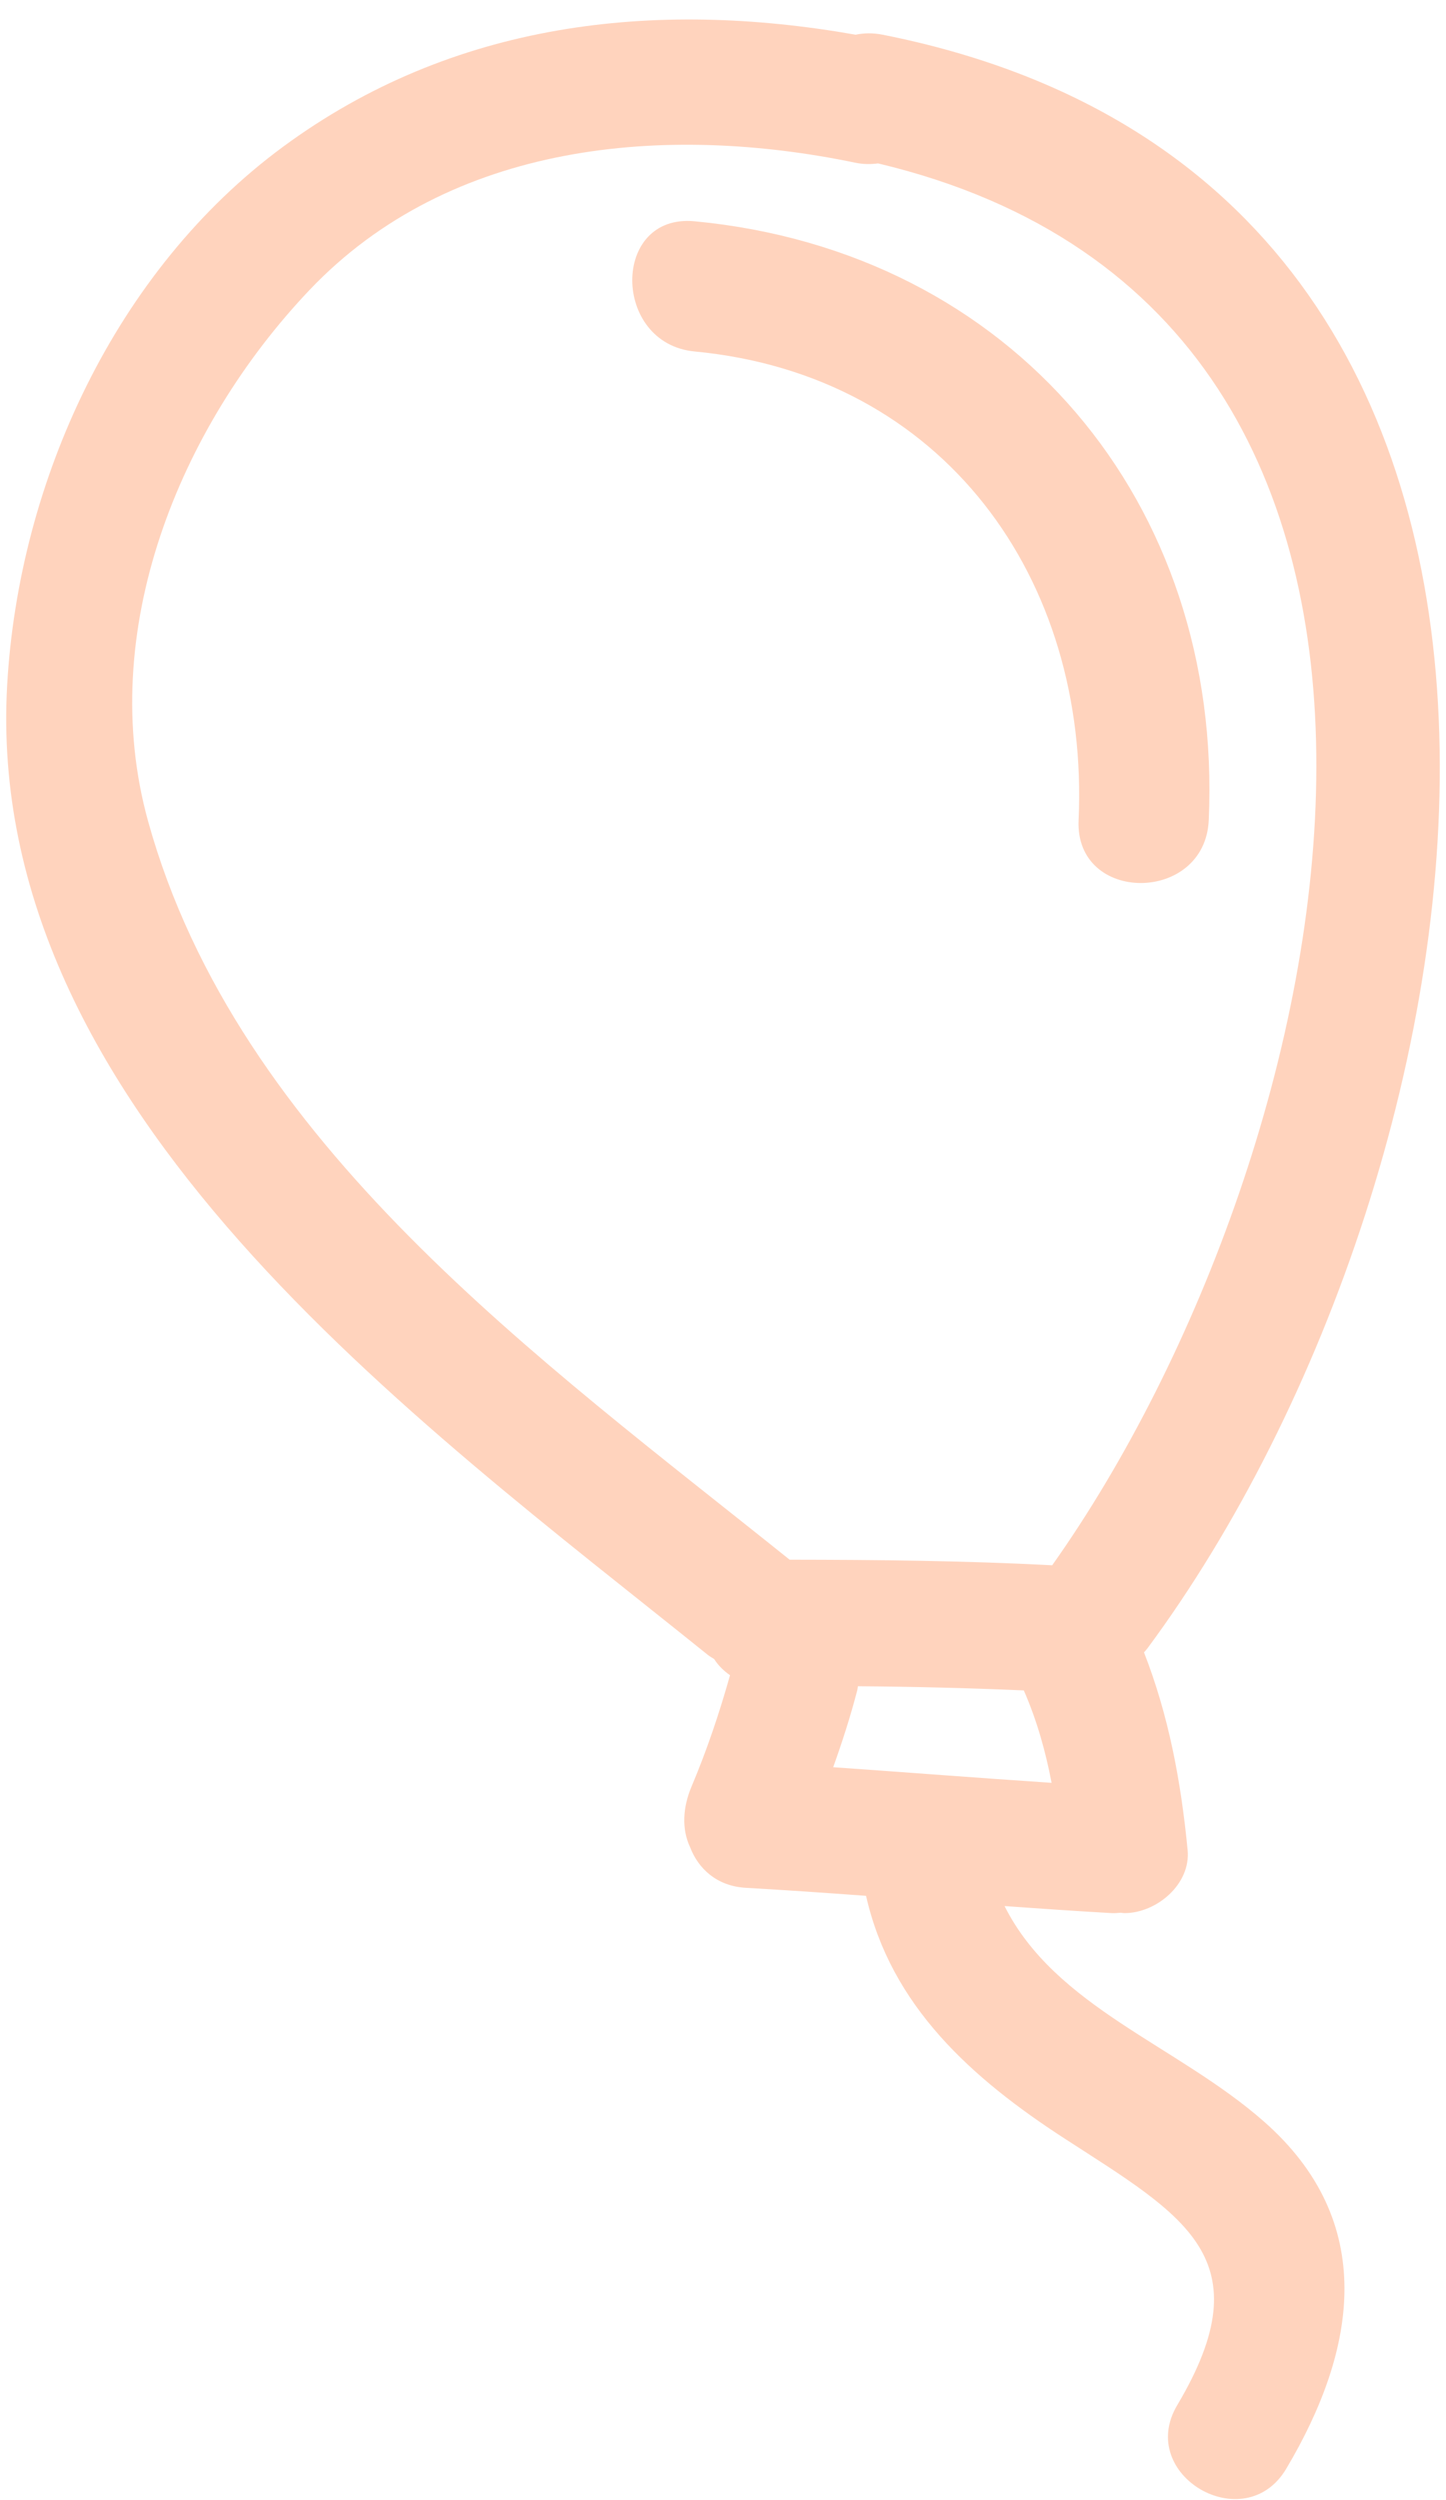 <svg width="70" height="121" viewBox="0 0 70 121" fill="none" xmlns="http://www.w3.org/2000/svg">
<path d="M42.729 1.68C42.256 1.586 41.817 1.596 41.421 1.68C31.652 -0.043 21.912 1.056 13.698 7.106C5.598 13.072 0.907 23.271 0.347 33.151C-0.812 53.677 20.209 68.768 34.259 80.084C34.36 80.166 34.468 80.222 34.572 80.289C34.766 80.598 35.031 80.858 35.34 81.073C34.825 82.904 34.217 84.711 33.476 86.462C33.059 87.447 32.988 88.511 33.405 89.39C33.8 90.431 34.698 91.282 36.113 91.362C38.053 91.472 39.987 91.607 41.925 91.749C43.134 97.084 47.033 100.58 51.563 103.513C57.323 107.241 61.211 109.297 56.992 116.393C54.974 119.786 60.254 122.857 62.266 119.476C65.724 113.662 66.679 107.511 61.198 102.682C56.995 98.98 51.098 97.153 48.63 92.245C50.361 92.369 52.092 92.487 53.825 92.586C53.977 92.594 54.112 92.577 54.252 92.567C54.315 92.571 54.372 92.586 54.437 92.586C55.98 92.586 57.653 91.193 57.492 89.531C57.169 86.204 56.578 83.035 55.38 79.967C55.436 79.903 55.494 79.843 55.547 79.772C72.789 56.488 80.18 9.099 42.729 1.68ZM40.334 85.525C40.774 84.299 41.173 83.059 41.502 81.791C41.518 81.725 41.518 81.669 41.53 81.606C44.208 81.626 46.886 81.692 49.562 81.808C50.189 83.24 50.614 84.745 50.907 86.281C47.383 86.046 43.86 85.771 40.334 85.525ZM50.936 75.752C46.701 75.529 42.464 75.488 38.225 75.482C26.176 65.807 11.493 55.342 7.168 39.74C4.63 30.577 8.673 20.682 14.978 14.041C21.805 6.849 32.232 5.968 41.407 7.875C41.801 7.957 42.165 7.953 42.507 7.908C73.66 15.324 65.123 55.718 50.936 75.752Z" fill="#FFD3BD"/>
<path d="M33.628 10.709C29.583 10.324 29.619 16.629 33.628 17.01C45.677 18.154 52.745 27.997 52.214 39.693C52.031 43.757 58.332 43.739 58.515 39.693C59.213 24.31 48.99 12.168 33.628 10.709Z" fill="#FFD3BD"/>
</svg>
